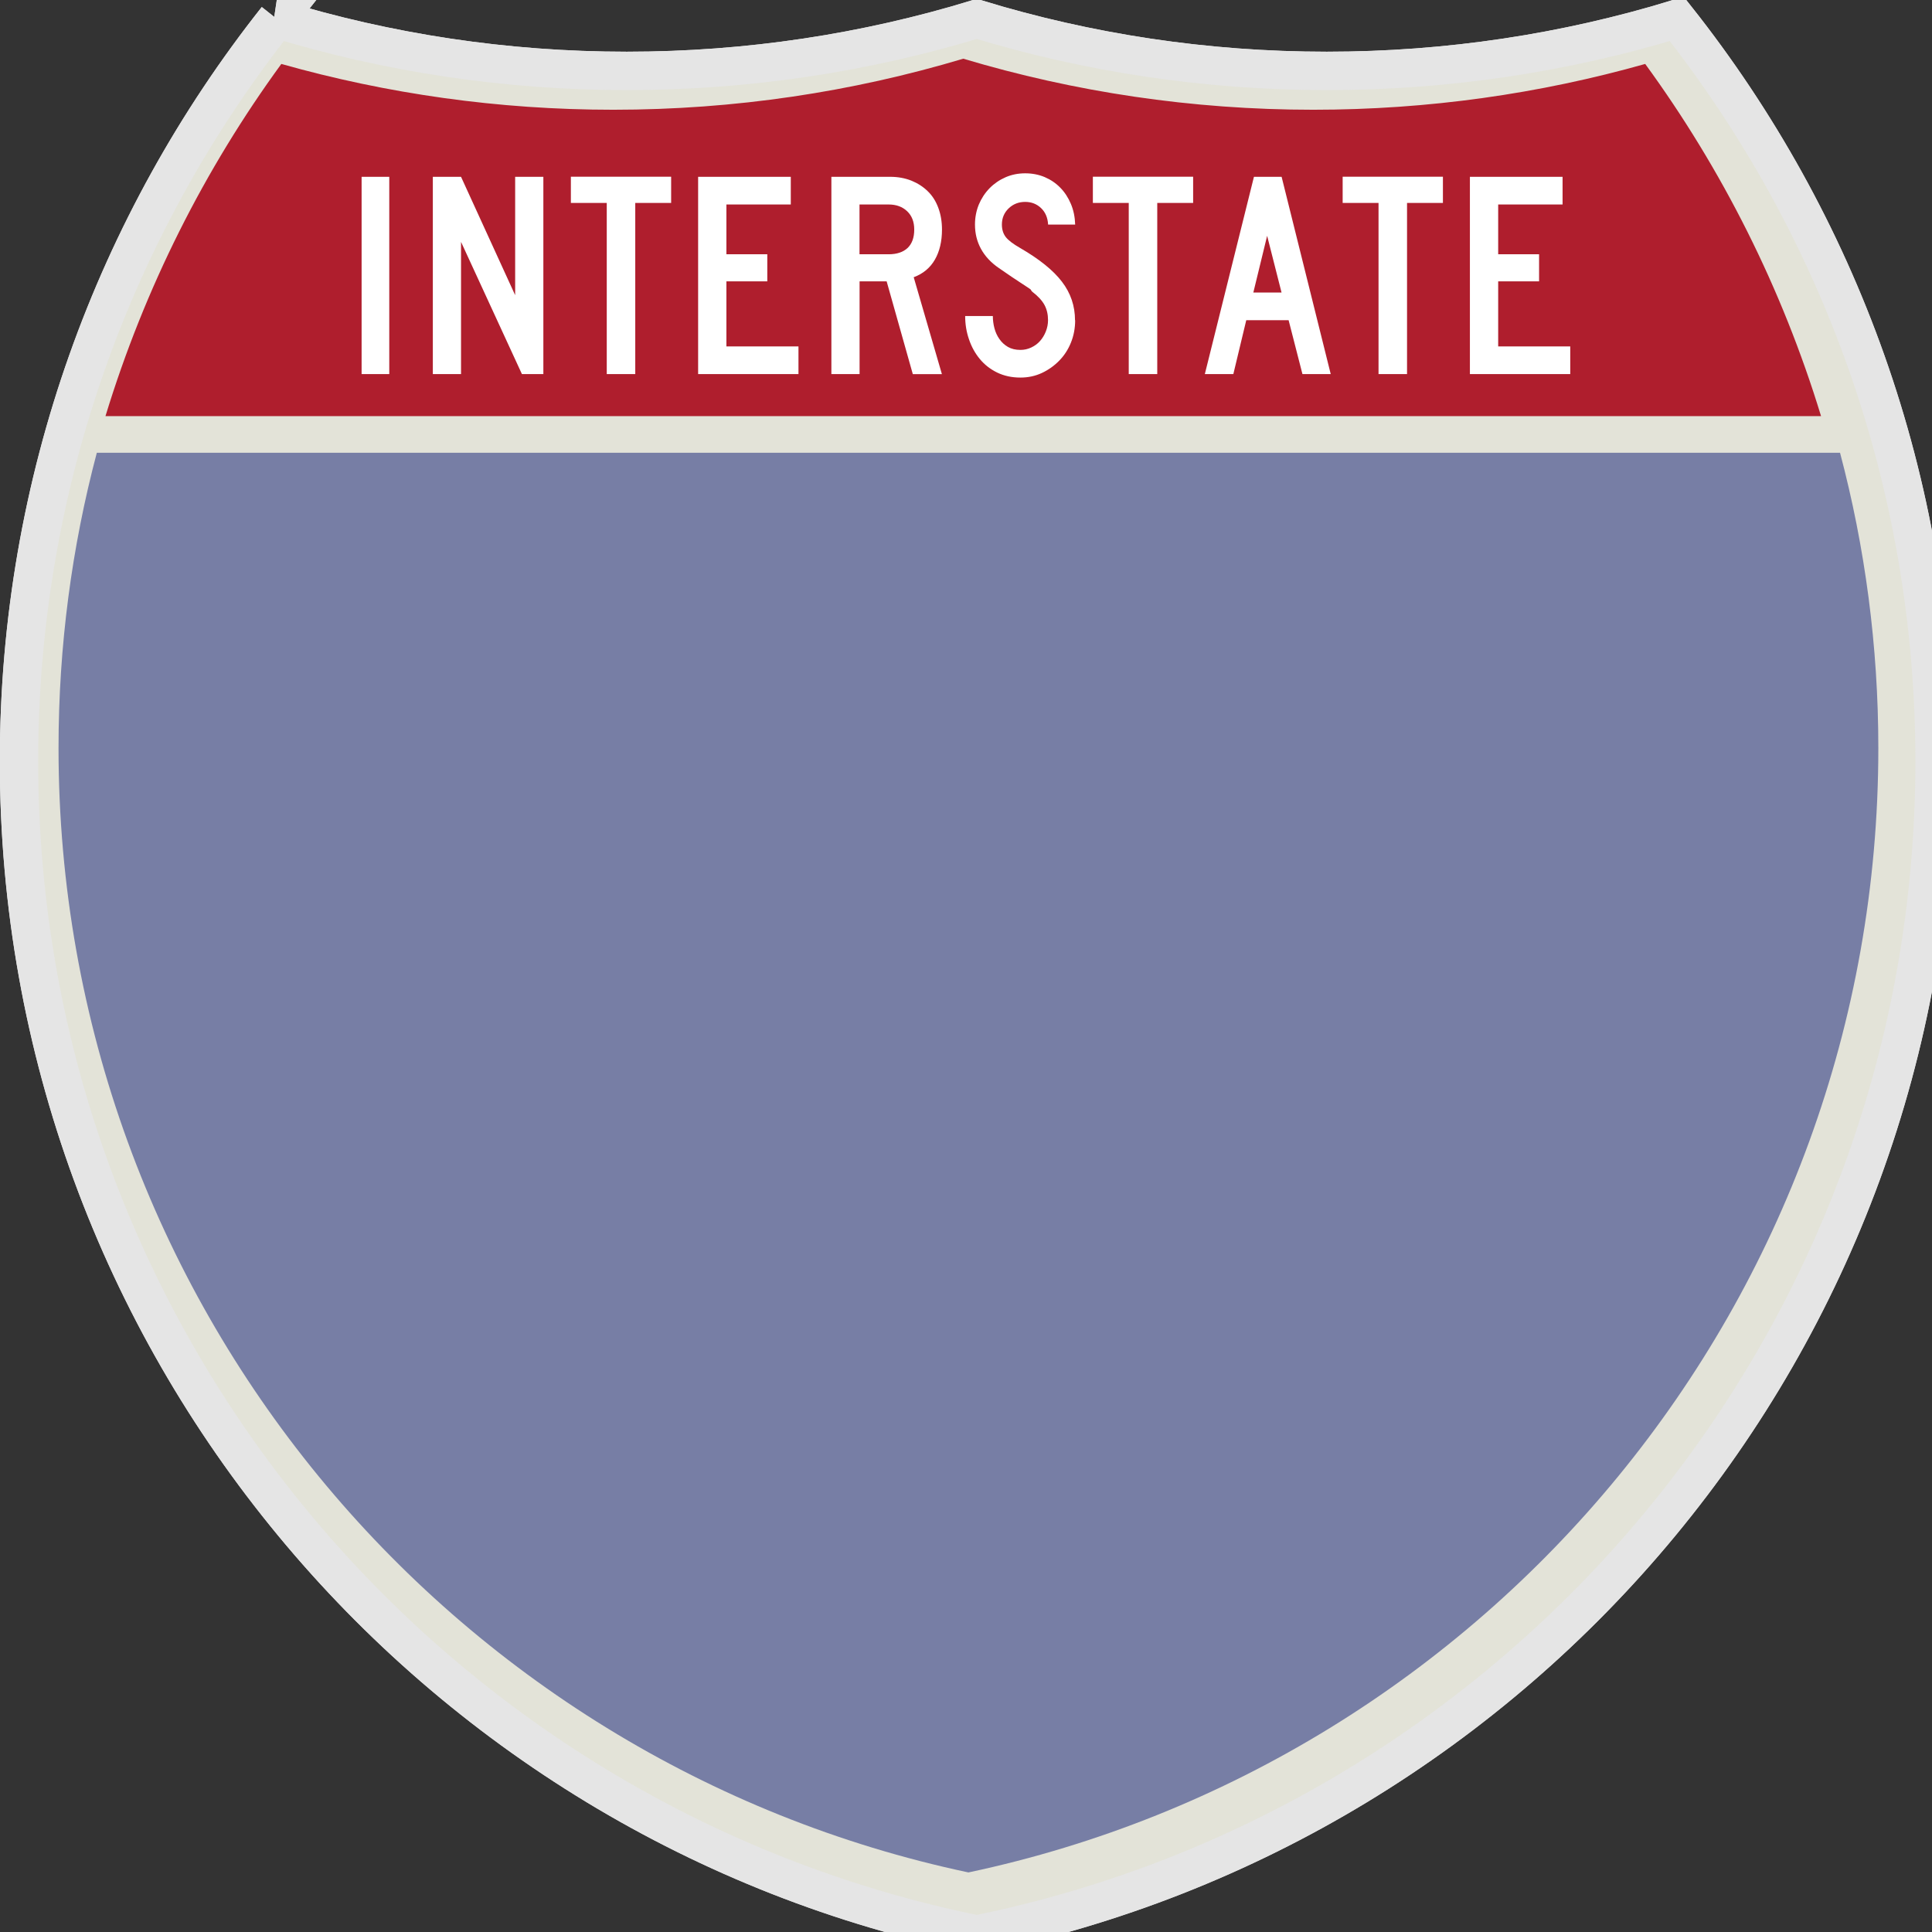 <?xml version="1.0" encoding="UTF-8" standalone="no"?>
<!-- Created with Inkscape (http://www.inkscape.org/) -->

<svg
   xmlns:dc="http://purl.org/dc/elements/1.1/"
   xmlns:cc="http://creativecommons.org/ns#"
   xmlns:rdf="http://www.w3.org/1999/02/22-rdf-syntax-ns#"
   xmlns:svg="http://www.w3.org/2000/svg"
   xmlns="http://www.w3.org/2000/svg"
   version="1.0"
   width="25.458"
   height="25.458"
   viewBox="0 0 25.416 25.416"
   id="Layer_1"
   xml:space="preserve"><rect x="0" y="0" width="25.416" height="25.416" fill="#333333" stroke="none"/><defs
   id="defs1659" />






<g
   transform="matrix(0.042,0,0,0.042,0.25,0.249)"
   id="g1600"
   style="fill:#e3e3d8;fill-opacity:1;stroke:#e5e5e5;stroke-width:12.02;stroke-linejoin:miter;stroke-miterlimit:4;stroke-opacity:1;stroke-dasharray:none">
		<path
   d="m 80.753,0 c 34.676,10.583 71.485,16.277 109.624,16.277 38.139,0 74.947,-5.693 109.623,-16.276 34.676,10.583 71.484,16.276 109.623,16.276 38.139,0 74.948,-5.693 109.624,-16.277 C 569.812,63.908 600,144.678 600,232.5 600,413.924 471.17,565.254 300,599.999 128.83,565.254 0,413.924 0,232.5 0,144.678 30.188,63.908 80.753,0 z"
   id="path1602"
   style="fill:#e3e3d8;fill-opacity:1;stroke:#e5e5e5;stroke-width:12.02;stroke-linejoin:miter;stroke-miterlimit:4;stroke-opacity:1;stroke-dasharray:none" />
		
			<path
   d="m 80.753,0 c 34.676,10.583 71.485,16.277 109.624,16.277 38.139,0 74.947,-5.693 109.623,-16.276 34.676,10.583 71.484,16.276 109.623,16.276 38.139,0 74.948,-5.693 109.624,-16.277 C 569.812,63.908 600,144.678 600,232.5 600,413.924 471.17,565.254 300,599.999 128.83,565.254 0,413.924 0,232.5 0,144.678 30.188,63.908 80.753,0 z"
   id="path1604"
   style="fill:#e3e3d8;fill-opacity:1;stroke:#e5e5e5;stroke-width:12.02;stroke-linecap:round;stroke-linejoin:miter;stroke-miterlimit:4;stroke-opacity:1;stroke-dasharray:none" />
	</g><g
   transform="matrix(0.042,0,0,0.042,0.14,0.076)"
   id="g1606"
   style="fill:#777ea5;fill-opacity:1;stroke:none">
		<path
   d="m 15,232.5 c 0,-31.979 4.169,-62.984 11.995,-92.501 l 546.011,0 C 580.83,169.516 585,200.521 585,232.5 585,405.605 462.826,550.172 300,584.677 137.174,550.172 15,405.605 15,232.5 z"
   id="path1608"
   style="fill:#777ea5;fill-opacity:1;stroke:none" />
	</g><g
   transform="matrix(0.042,0,0,0.043,0.072,0.099)"
   id="g1610"
   style="fill:#d26258;fill-opacity:1;stroke:none">
		<path
   d="M 31.324,124.999 C 43.579,85.778 62.363,49.44 86.403,17.26 c 33.102,9.133 67.968,14.013 103.974,14.013 38.061,0 74.848,-5.452 109.623,-15.618 34.775,10.166 71.562,15.618 109.623,15.618 36.006,0 70.873,-4.88 103.975,-14.013 24.039,32.181 42.823,68.519 55.078,107.739 l -537.352,0 0,0 z"
   id="path1612"
   style="fill:#af1e2d;fill-opacity:1;stroke:none" />
	</g><path
   d="m 4.757,4.921 0,-2.595 0.364,0 0,2.595 -0.364,0 z m 2.109,0 -0.801,-1.739 0,1.739 -0.371,0 0,-2.595 0.371,0 0.712,1.557 0,-1.557 0.371,0 0,2.595 -0.282,0 z m 1.491,-2.251 0,2.251 -0.375,0 0,-2.251 -0.472,0 0,-0.345 1.319,0 0,0.345 -0.472,0 z m 0.827,2.251 0,-2.595 1.219,0 0,0.364 -0.847,0 0,0.655 0.538,0 0,0.356 -0.538,0 0,0.856 0.948,0 0,0.364 -1.319,0 z m 2.824,0 -0.344,-1.22 -0.356,0 0,1.22 -0.371,0 0,-2.595 0.774,0 c 0.101,0 0.193,0.017 0.277,0.05 0.084,0.034 0.156,0.08 0.217,0.14 0.061,0.059 0.107,0.132 0.139,0.219 0.032,0.086 0.048,0.181 0.048,0.285 0,0.155 -0.031,0.287 -0.093,0.395 -0.062,0.108 -0.155,0.186 -0.279,0.232 l 0.371,1.275 -0.383,0 z m 0.019,-1.902 c 0,-0.101 -0.031,-0.181 -0.093,-0.24 -0.062,-0.059 -0.143,-0.089 -0.244,-0.089 l -0.383,0 0,0.655 0.383,0 c 0.108,1e-5 0.191,-0.028 0.25,-0.083 0.058,-0.056 0.087,-0.136 0.087,-0.242 l 0,0 z m 2.117,1.193 c 0,0.106 -0.019,0.205 -0.056,0.296 -0.037,0.092 -0.089,0.171 -0.155,0.238 -0.066,0.067 -0.142,0.121 -0.228,0.161 -0.086,0.04 -0.18,0.06 -0.281,0.06 -0.113,0 -0.215,-0.022 -0.306,-0.066 -0.09,-0.044 -0.166,-0.103 -0.228,-0.178 -0.062,-0.075 -0.11,-0.161 -0.143,-0.26 -0.034,-0.098 -0.05,-0.2 -0.05,-0.306 l 0.364,0 c 0,0.054 0.007,0.108 0.021,0.161 0.014,0.053 0.036,0.101 0.066,0.143 0.03,0.043 0.067,0.077 0.112,0.103 0.045,0.026 0.1,0.039 0.164,0.039 0.049,0 0.096,-0.01 0.141,-0.031 0.045,-0.021 0.084,-0.049 0.116,-0.085 0.032,-0.036 0.058,-0.078 0.077,-0.126 0.019,-0.048 0.029,-0.098 0.029,-0.149 0,-0.075 -0.015,-0.141 -0.046,-0.199 -0.031,-0.058 -0.085,-0.117 -0.162,-0.176 -0.013,-0.013 -0.018,-0.02 -0.015,-0.021 0.003,-10e-4 -0.005,-0.008 -0.023,-0.021 -0.018,-0.013 -0.056,-0.038 -0.114,-0.075 -0.058,-0.037 -0.153,-0.101 -0.284,-0.192 -0.106,-0.072 -0.185,-0.157 -0.238,-0.254 -0.053,-0.097 -0.079,-0.203 -0.079,-0.32 0,-0.093 0.017,-0.18 0.05,-0.262 0.034,-0.081 0.081,-0.153 0.141,-0.215 0.061,-0.062 0.131,-0.11 0.211,-0.145 0.08,-0.035 0.166,-0.052 0.259,-0.052 0.093,0 0.179,0.017 0.257,0.05 0.079,0.034 0.147,0.08 0.205,0.14 0.058,0.059 0.104,0.13 0.139,0.213 0.035,0.083 0.053,0.173 0.056,0.271 l -0.356,0 c -0.005,-0.09 -0.036,-0.163 -0.093,-0.217 -0.057,-0.054 -0.126,-0.081 -0.209,-0.081 -0.085,1e-5 -0.157,0.028 -0.217,0.085 -0.059,0.057 -0.089,0.128 -0.089,0.213 0,0.065 0.017,0.119 0.05,0.163 0.034,0.044 0.098,0.093 0.193,0.147 0.25,0.145 0.433,0.292 0.547,0.442 0.115,0.15 0.172,0.319 0.172,0.507 l 0,0 z m 1.08,-1.542 0,2.251 -0.375,0 0,-2.251 -0.472,0 0,-0.345 1.319,0 0,0.345 -0.472,0 z m 1.91,2.251 -0.182,-0.709 -0.557,0 -0.17,0.709 -0.375,0 0.646,-2.595 0.364,0 0.646,2.595 -0.371,0 z m -0.464,-1.821 -0.182,0.748 0.371,0 -0.19,-0.748 z m 1.84,-0.43 0,2.251 -0.375,0 0,-2.251 -0.472,0 0,-0.345 1.319,0 0,0.345 -0.472,0 z m 0.827,2.251 0,-2.595 1.219,0 0,0.364 -0.847,0 0,0.655 0.538,0 0,0.356 -0.538,0 0,0.856 0.948,0 0,0.364 -1.319,0 z"
   id="text6060"
   style="font-size:93.216px;font-style:normal;font-variant:normal;font-weight:normal;font-stretch:normal;text-align:center;line-height:125%;writing-mode:lr-tb;text-anchor:middle;fill:#ffffff;fill-opacity:1;font-family:Roadgeek 2005 Series C" />
</svg>
